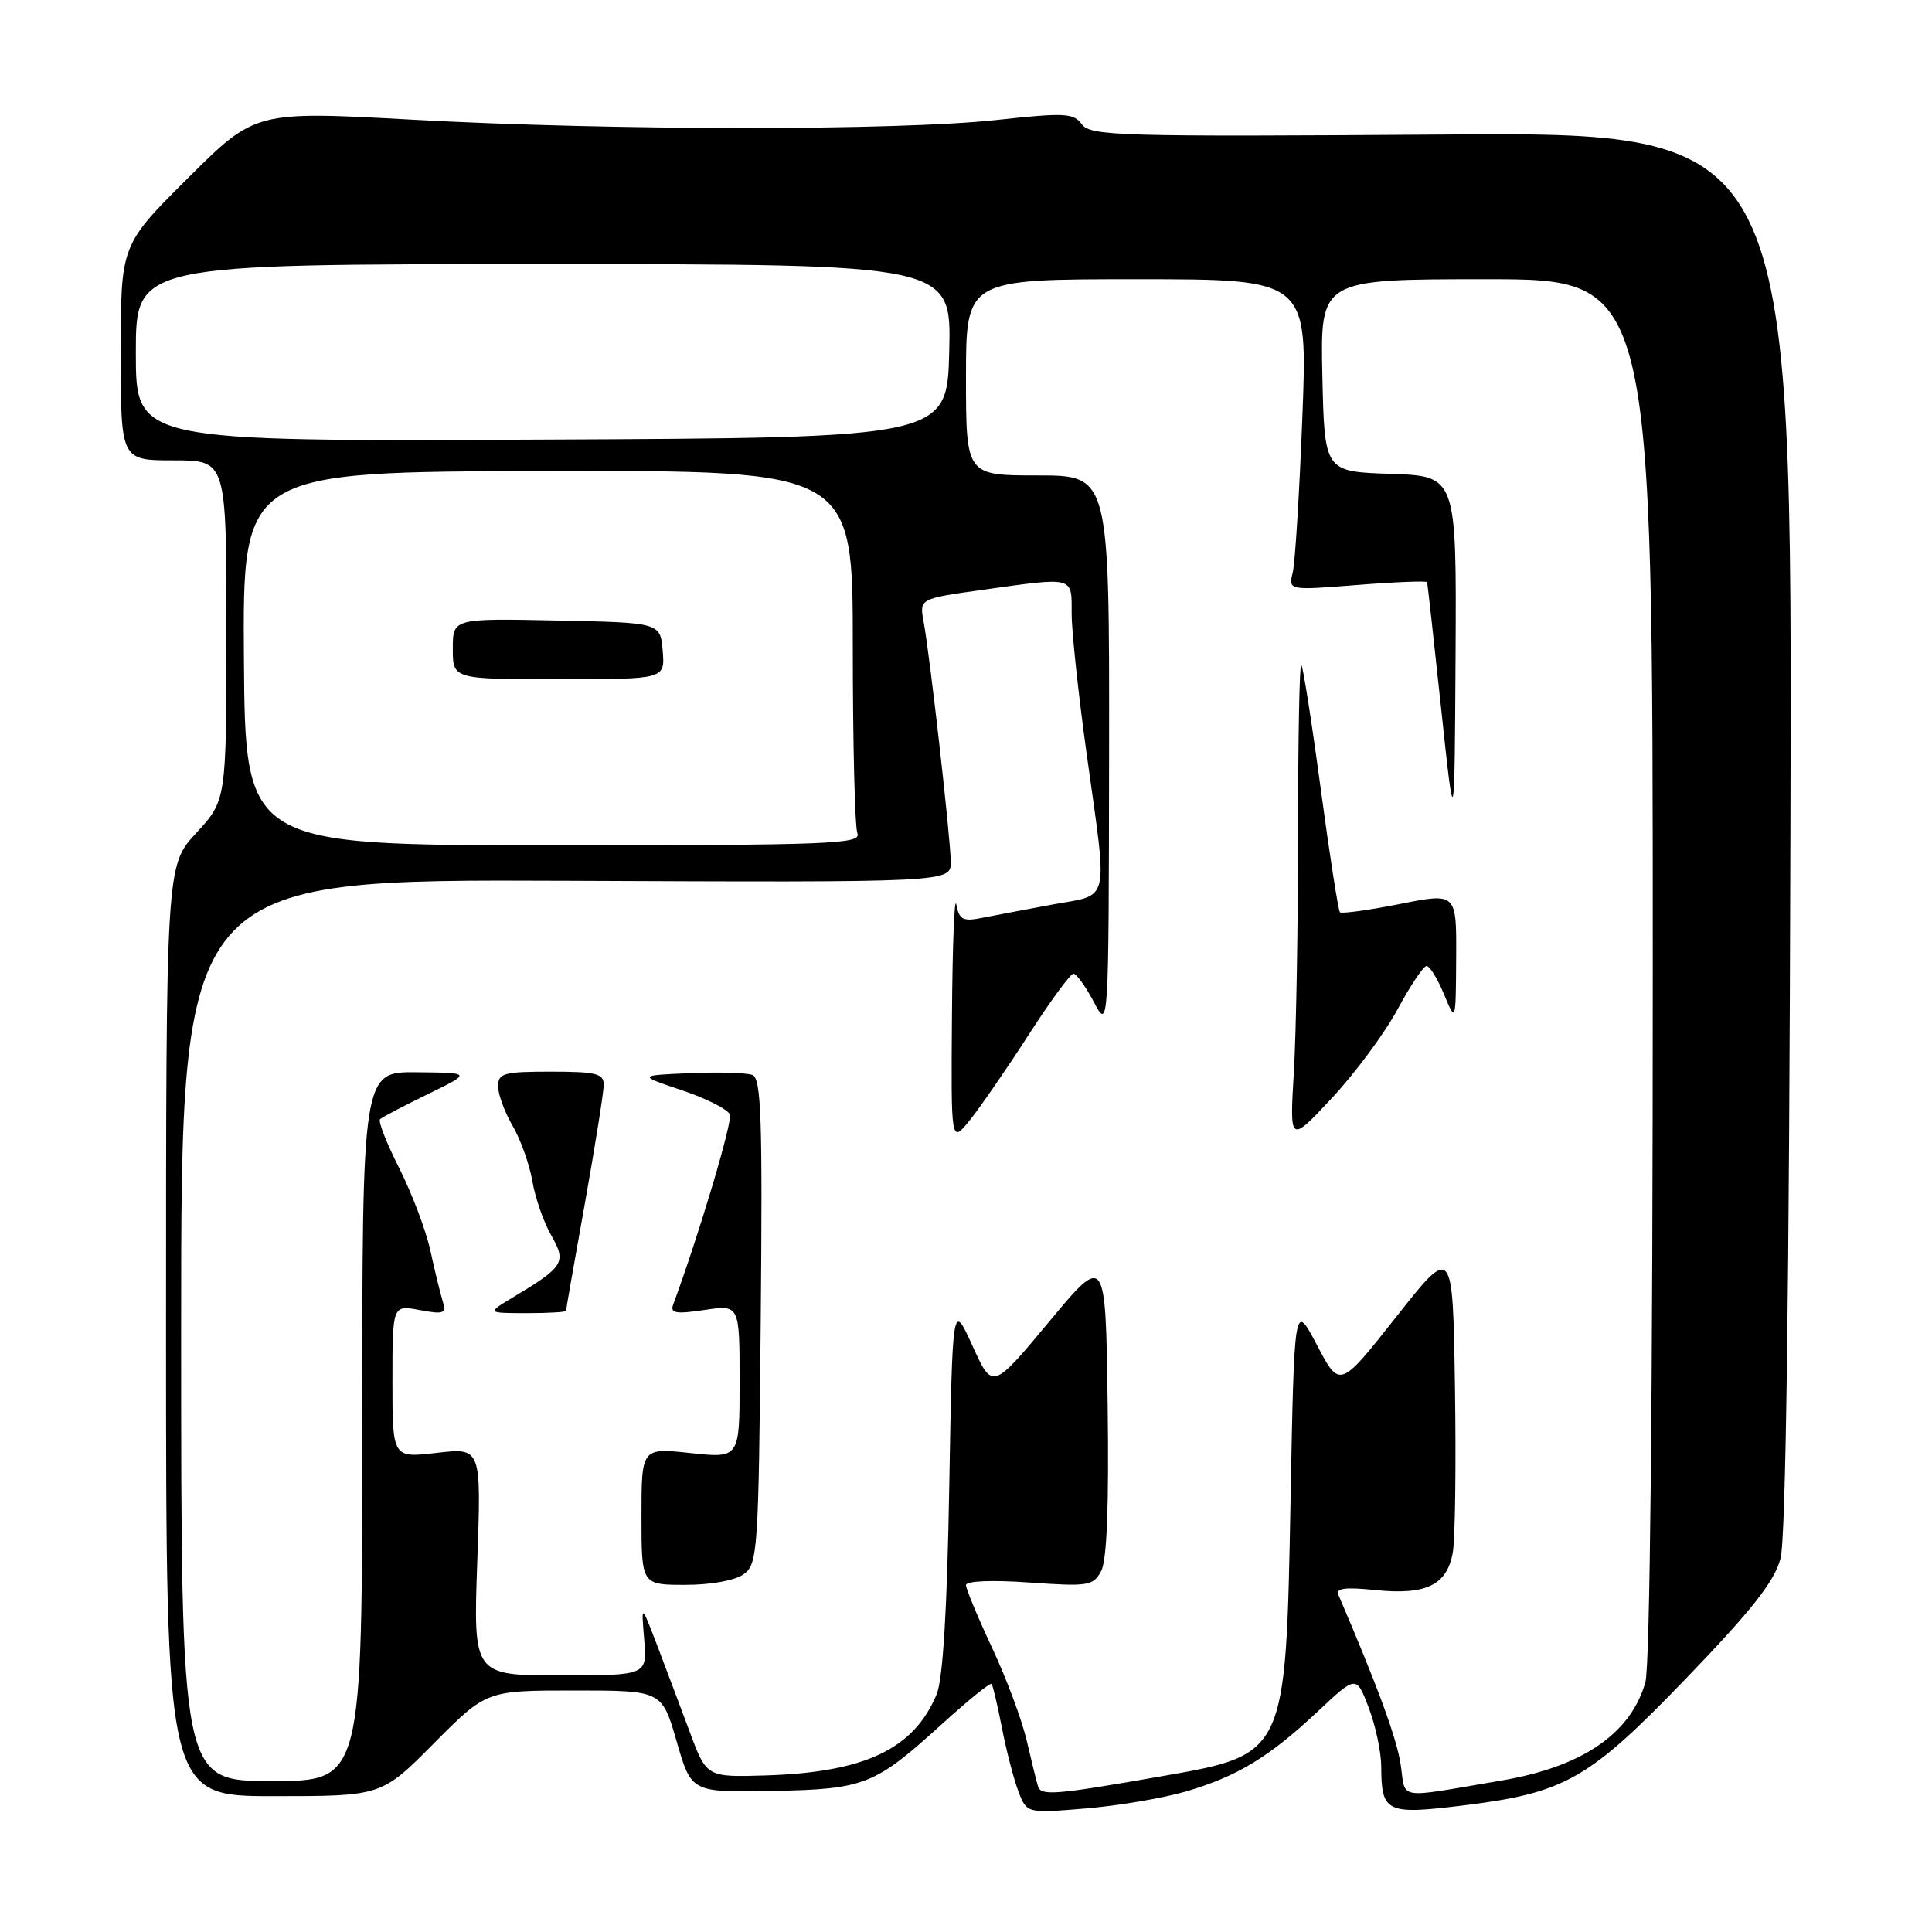 <?xml version="1.0" encoding="UTF-8" standalone="no"?>
<!DOCTYPE svg PUBLIC "-//W3C//DTD SVG 1.1//EN" "http://www.w3.org/Graphics/SVG/1.1/DTD/svg11.dtd" >
<svg xmlns="http://www.w3.org/2000/svg" xmlns:xlink="http://www.w3.org/1999/xlink" version="1.1" viewBox="0 0 256 256">
 <g >
 <path fill="currentColor"
d=" M 157.11 237.39 C 163.94 235.39 168.19 232.81 174.61 226.78 C 179.72 221.98 179.72 221.98 181.36 226.27 C 182.26 228.63 183.01 232.13 183.02 234.03 C 183.04 240.18 183.67 240.49 193.90 239.23 C 207.44 237.56 210.52 235.80 223.56 222.25 C 232.17 213.30 235.12 209.55 235.93 206.50 C 236.63 203.86 237.08 171.13 237.24 110.00 C 237.50 17.50 237.50 17.50 191.04 17.83 C 148.47 18.13 144.49 18.02 143.36 16.48 C 142.26 14.97 141.12 14.91 132.03 15.90 C 118.89 17.33 81.03 17.31 54.66 15.86 C 33.83 14.72 33.83 14.72 24.91 23.59 C 16.00 32.46 16.00 32.46 16.00 46.73 C 16.00 61.00 16.00 61.00 23.00 61.00 C 30.00 61.00 30.00 61.00 30.00 83.52 C 30.00 106.04 30.00 106.04 26.00 110.38 C 22.00 114.72 22.00 114.72 22.00 176.36 C 22.00 238.00 22.00 238.00 36.28 238.00 C 50.55 238.00 50.55 238.00 57.50 231.00 C 64.45 224.00 64.45 224.00 76.08 224.00 C 87.71 224.00 87.71 224.00 89.66 230.75 C 91.61 237.50 91.61 237.50 102.24 237.31 C 114.58 237.08 115.86 236.58 124.79 228.47 C 128.25 225.32 131.22 222.92 131.39 223.13 C 131.56 223.33 132.18 225.97 132.77 229.00 C 133.36 232.03 134.34 235.80 134.95 237.39 C 136.06 240.28 136.06 240.28 143.89 239.63 C 148.19 239.27 154.14 238.26 157.11 237.39 Z  M 137.54 236.70 C 137.34 236.04 136.66 233.29 136.03 230.58 C 135.40 227.88 133.34 222.36 131.44 218.31 C 129.55 214.27 128.00 210.54 128.00 210.03 C 128.00 209.48 131.46 209.34 136.39 209.69 C 144.22 210.24 144.85 210.14 145.91 208.17 C 146.67 206.75 146.95 199.53 146.77 186.09 C 146.50 166.14 146.50 166.14 139.00 175.15 C 131.50 184.16 131.50 184.16 128.86 178.33 C 126.21 172.50 126.21 172.50 125.78 197.00 C 125.50 213.32 124.94 222.50 124.11 224.50 C 121.11 231.74 114.64 234.83 101.56 235.25 C 93.63 235.50 93.63 235.50 91.40 229.50 C 90.17 226.20 88.22 221.03 87.07 218.00 C 84.96 212.50 84.96 212.50 85.36 217.25 C 85.75 222.00 85.75 222.00 74.23 222.00 C 62.71 222.00 62.71 222.00 63.24 206.91 C 63.78 191.83 63.78 191.83 57.89 192.51 C 52.00 193.20 52.00 193.20 52.00 183.05 C 52.00 172.91 52.00 172.91 55.61 173.59 C 58.83 174.19 59.16 174.06 58.65 172.38 C 58.33 171.35 57.60 168.33 57.02 165.68 C 56.44 163.03 54.59 158.15 52.92 154.83 C 51.24 151.51 50.09 148.58 50.35 148.31 C 50.62 148.04 53.46 146.55 56.67 144.99 C 62.50 142.15 62.50 142.15 55.25 142.08 C 48.00 142.00 48.00 142.00 48.00 189.00 C 48.00 236.00 48.00 236.00 36.00 236.00 C 24.00 236.00 24.00 236.00 24.00 176.25 C 24.00 116.50 24.00 116.50 75.00 116.71 C 126.00 116.93 126.00 116.93 125.98 114.21 C 125.96 111.10 123.24 87.04 122.39 82.41 C 121.82 79.33 121.82 79.33 130.16 78.16 C 142.47 76.44 142.00 76.32 142.00 81.31 C 142.00 83.68 142.90 92.09 144.00 100.00 C 146.80 120.11 147.17 118.44 139.51 119.85 C 135.94 120.51 131.71 121.31 130.10 121.63 C 127.59 122.13 127.10 121.87 126.72 119.86 C 126.47 118.56 126.21 125.15 126.14 134.50 C 126.01 151.50 126.01 151.50 128.45 148.50 C 129.79 146.85 133.28 141.80 136.20 137.27 C 139.11 132.74 141.83 129.03 142.23 129.02 C 142.63 129.01 143.84 130.69 144.93 132.75 C 146.91 136.50 146.91 136.50 146.96 99.75 C 147.00 63.00 147.00 63.00 137.50 63.00 C 128.00 63.00 128.00 63.00 128.00 50.00 C 128.00 37.00 128.00 37.00 150.64 37.00 C 173.28 37.00 173.28 37.00 172.57 55.25 C 172.18 65.29 171.61 74.57 171.29 75.87 C 170.72 78.23 170.72 78.23 179.86 77.51 C 184.89 77.11 189.05 76.95 189.10 77.14 C 189.16 77.34 190.00 84.92 190.97 94.00 C 192.73 110.50 192.73 110.50 192.87 86.79 C 193.00 63.08 193.00 63.08 184.25 62.79 C 175.50 62.50 175.50 62.50 175.22 49.75 C 174.94 37.00 174.94 37.00 196.97 37.00 C 219.00 37.00 219.00 37.00 219.00 128.26 C 219.00 184.61 218.63 220.81 218.02 222.92 C 216.07 229.74 209.65 234.12 198.95 235.93 C 184.77 238.33 186.32 238.58 185.59 233.77 C 185.06 230.29 182.53 223.41 177.34 211.31 C 176.97 210.44 178.28 210.28 182.25 210.69 C 188.96 211.38 191.72 210.05 192.50 205.74 C 192.82 203.96 192.95 194.06 192.79 183.75 C 192.50 164.99 192.50 164.99 185.01 174.49 C 177.52 183.98 177.52 183.98 174.51 178.24 C 171.50 172.50 171.50 172.50 171.00 199.05 C 170.37 232.56 170.40 232.48 154.00 235.35 C 139.81 237.84 137.93 237.99 137.54 236.70 Z  M 98.56 208.58 C 100.40 207.24 100.52 205.50 100.80 175.07 C 101.05 148.27 100.87 142.89 99.70 142.44 C 98.93 142.14 95.20 142.04 91.40 142.20 C 84.50 142.50 84.50 142.50 90.37 144.47 C 93.59 145.55 96.45 147.00 96.71 147.69 C 97.08 148.66 92.63 163.58 89.19 172.89 C 88.78 174.01 89.59 174.14 93.34 173.58 C 98.00 172.88 98.00 172.88 98.00 183.06 C 98.00 193.23 98.00 193.23 91.50 192.54 C 85.00 191.84 85.00 191.84 85.00 200.92 C 85.00 210.00 85.00 210.00 90.81 210.00 C 94.24 210.00 97.41 209.42 98.56 208.58 Z  M 75.00 173.70 C 75.00 173.53 76.12 167.12 77.50 159.45 C 78.87 151.78 79.99 144.71 80.00 143.75 C 80.00 142.25 79.00 142.00 73.00 142.00 C 66.74 142.00 66.00 142.20 66.00 143.94 C 66.00 145.01 66.87 147.37 67.93 149.19 C 68.99 151.01 70.16 154.30 70.54 156.50 C 70.91 158.70 72.03 161.93 73.03 163.67 C 75.09 167.27 74.75 167.83 68.00 171.89 C 64.50 173.99 64.50 173.99 69.75 174.00 C 72.64 174.00 75.00 173.86 75.00 173.70 Z  M 185.18 133.75 C 186.88 130.59 188.62 128.00 189.03 128.00 C 189.45 128.00 190.49 129.69 191.34 131.75 C 192.90 135.50 192.90 135.50 192.95 126.90 C 193.00 118.29 193.00 118.29 185.48 119.79 C 181.34 120.61 177.77 121.10 177.55 120.88 C 177.33 120.66 176.18 113.29 175.00 104.50 C 173.82 95.71 172.66 88.33 172.43 88.09 C 172.19 87.86 172.00 97.80 172.00 110.18 C 172.00 122.56 171.75 136.92 171.44 142.10 C 170.88 151.50 170.88 151.50 176.48 145.50 C 179.56 142.20 183.48 136.91 185.18 133.75 Z  M 32.32 87.25 C 32.15 62.50 32.15 62.50 72.57 62.42 C 113.00 62.34 113.00 62.34 113.00 85.59 C 113.00 98.37 113.27 109.55 113.61 110.42 C 114.15 111.84 110.20 112.00 73.36 112.00 C 32.50 112.00 32.50 112.00 32.32 87.25 Z  M 87.81 86.25 C 87.50 82.50 87.50 82.50 73.75 82.22 C 60.00 81.94 60.00 81.94 60.00 85.97 C 60.00 90.00 60.00 90.00 74.06 90.00 C 88.12 90.00 88.12 90.00 87.81 86.25 Z  M 18.00 46.75 C 18.00 35.00 18.00 35.00 72.03 35.00 C 126.06 35.00 126.06 35.00 125.78 46.50 C 125.50 58.01 125.50 58.01 71.75 58.25 C 18.00 58.50 18.00 58.50 18.00 46.75 Z "/>
</g>
</svg>